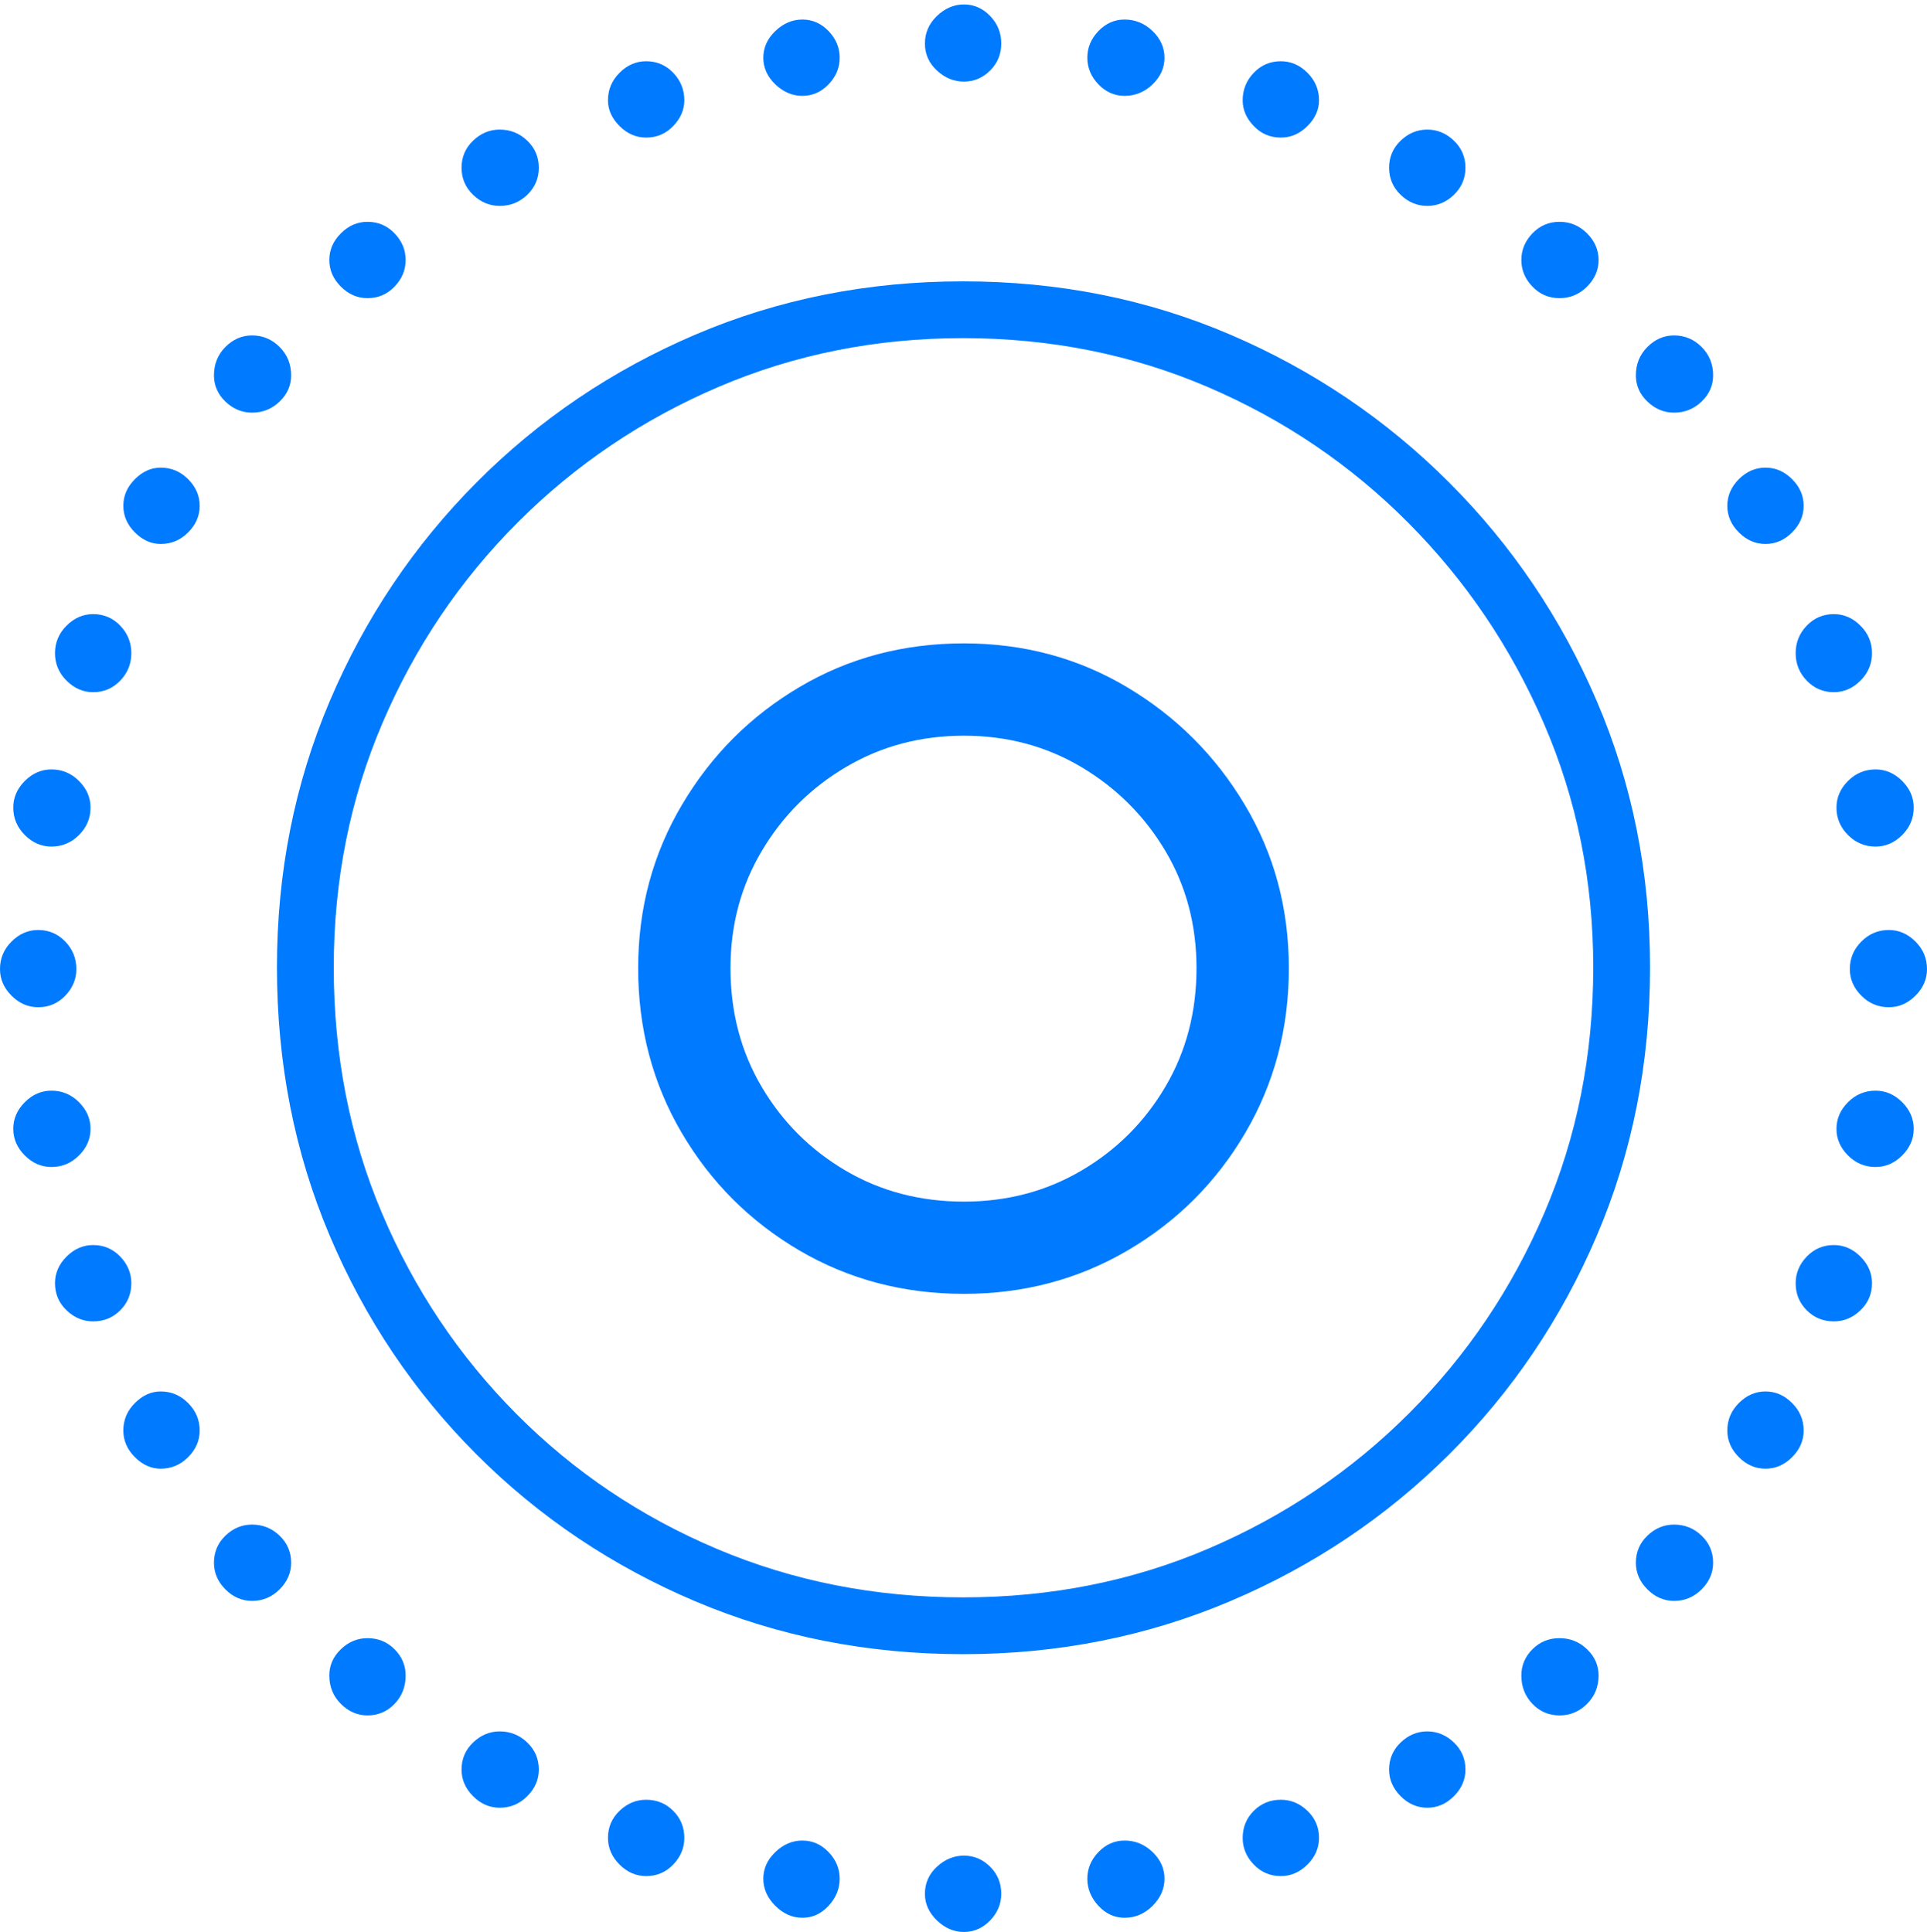 <?xml version="1.0" encoding="UTF-8"?>
<!--Generator: Apple Native CoreSVG 175-->
<!DOCTYPE svg
PUBLIC "-//W3C//DTD SVG 1.1//EN"
       "http://www.w3.org/Graphics/SVG/1.1/DTD/svg11.dtd">
<svg version="1.1" xmlns="http://www.w3.org/2000/svg" xmlns:xlink="http://www.w3.org/1999/xlink" width="21.201" height="21.26">
 <g>
  <rect height="21.26" opacity="0" width="21.201" x="0" y="0"/>
  <path d="M10.596 18.203Q12.158 18.203 13.53 17.622Q14.902 17.041 15.942 16.006Q16.982 14.971 17.568 13.599Q18.154 12.227 18.154 10.645Q18.154 9.082 17.568 7.715Q16.982 6.348 15.942 5.308Q14.902 4.268 13.535 3.682Q12.168 3.096 10.596 3.096Q9.023 3.096 7.651 3.682Q6.279 4.268 5.244 5.308Q4.209 6.348 3.628 7.715Q3.047 9.082 3.047 10.645Q3.047 12.227 3.628 13.599Q4.209 14.971 5.244 16.006Q6.279 17.041 7.651 17.622Q9.023 18.203 10.596 18.203ZM10.596 17.578Q9.15 17.578 7.891 17.046Q6.631 16.514 5.684 15.562Q4.736 14.609 4.204 13.354Q3.672 12.1 3.672 10.645Q3.672 9.209 4.209 7.954Q4.746 6.699 5.698 5.747Q6.65 4.795 7.905 4.258Q9.16 3.721 10.596 3.721Q12.031 3.721 13.286 4.258Q14.541 4.795 15.493 5.752Q16.445 6.709 16.987 7.964Q17.529 9.219 17.529 10.645Q17.529 12.09 16.992 13.345Q16.455 14.6 15.503 15.552Q14.551 16.504 13.296 17.041Q12.041 17.578 10.596 17.578ZM10.605 0.898Q10.771 0.898 10.894 0.776Q11.016 0.654 11.016 0.479Q11.016 0.303 10.894 0.176Q10.771 0.049 10.605 0.049Q10.44 0.049 10.308 0.176Q10.176 0.303 10.176 0.479Q10.176 0.654 10.308 0.776Q10.44 0.898 10.605 0.898ZM12.373 1.055Q12.549 1.055 12.681 0.928Q12.812 0.801 12.812 0.635Q12.812 0.469 12.681 0.342Q12.549 0.215 12.373 0.215Q12.207 0.215 12.085 0.342Q11.963 0.469 11.963 0.635Q11.963 0.801 12.085 0.928Q12.207 1.055 12.373 1.055ZM14.092 1.514Q14.258 1.514 14.385 1.387Q14.512 1.26 14.512 1.104Q14.512 0.928 14.385 0.801Q14.258 0.674 14.092 0.674Q13.916 0.674 13.794 0.801Q13.672 0.928 13.672 1.104Q13.672 1.26 13.794 1.387Q13.916 1.514 14.092 1.514ZM15.703 2.266Q15.869 2.266 15.996 2.144Q16.123 2.021 16.123 1.846Q16.123 1.67 15.996 1.548Q15.869 1.426 15.703 1.426Q15.537 1.426 15.41 1.548Q15.283 1.67 15.283 1.846Q15.283 2.021 15.41 2.144Q15.537 2.266 15.703 2.266ZM17.158 3.281Q17.334 3.281 17.461 3.154Q17.588 3.027 17.588 2.861Q17.588 2.695 17.461 2.568Q17.334 2.441 17.158 2.441Q16.982 2.441 16.86 2.568Q16.738 2.695 16.738 2.861Q16.738 3.027 16.86 3.154Q16.982 3.281 17.158 3.281ZM18.418 4.541Q18.594 4.541 18.721 4.419Q18.848 4.297 18.848 4.131Q18.848 3.945 18.721 3.818Q18.594 3.691 18.418 3.691Q18.252 3.691 18.125 3.818Q17.998 3.945 17.998 4.131Q17.998 4.297 18.125 4.419Q18.252 4.541 18.418 4.541ZM19.424 5.986Q19.59 5.986 19.717 5.859Q19.844 5.732 19.844 5.566Q19.844 5.4 19.717 5.273Q19.59 5.146 19.424 5.146Q19.258 5.146 19.131 5.273Q19.004 5.4 19.004 5.566Q19.004 5.732 19.131 5.859Q19.258 5.986 19.424 5.986ZM20.176 7.617Q20.342 7.617 20.469 7.49Q20.596 7.363 20.596 7.188Q20.596 7.012 20.469 6.885Q20.342 6.758 20.176 6.758Q20 6.758 19.878 6.885Q19.756 7.012 19.756 7.188Q19.756 7.363 19.878 7.49Q20 7.617 20.176 7.617ZM20.635 9.316Q20.801 9.316 20.928 9.189Q21.055 9.062 21.055 8.887Q21.055 8.721 20.928 8.594Q20.801 8.467 20.635 8.467Q20.459 8.467 20.332 8.594Q20.205 8.721 20.205 8.887Q20.205 9.062 20.332 9.189Q20.459 9.316 20.635 9.316ZM20.781 11.084Q20.947 11.084 21.074 10.957Q21.201 10.83 21.201 10.664Q21.201 10.488 21.074 10.361Q20.947 10.234 20.781 10.234Q20.605 10.234 20.479 10.361Q20.352 10.488 20.352 10.664Q20.352 10.83 20.479 10.957Q20.605 11.084 20.781 11.084ZM20.635 12.842Q20.801 12.842 20.928 12.715Q21.055 12.588 21.055 12.422Q21.055 12.256 20.928 12.129Q20.801 12.002 20.635 12.002Q20.459 12.002 20.332 12.129Q20.205 12.256 20.205 12.422Q20.205 12.588 20.332 12.715Q20.459 12.842 20.635 12.842ZM20.176 14.541Q20.342 14.541 20.469 14.419Q20.596 14.297 20.596 14.121Q20.596 13.955 20.469 13.828Q20.342 13.701 20.176 13.701Q20 13.701 19.878 13.828Q19.756 13.955 19.756 14.121Q19.756 14.297 19.878 14.419Q20 14.541 20.176 14.541ZM19.424 16.162Q19.59 16.162 19.717 16.035Q19.844 15.908 19.844 15.742Q19.844 15.566 19.717 15.44Q19.59 15.312 19.424 15.312Q19.258 15.312 19.131 15.44Q19.004 15.566 19.004 15.742Q19.004 15.908 19.131 16.035Q19.258 16.162 19.424 16.162ZM18.418 17.617Q18.594 17.617 18.721 17.49Q18.848 17.363 18.848 17.197Q18.848 17.021 18.721 16.899Q18.594 16.777 18.418 16.777Q18.252 16.777 18.125 16.899Q17.998 17.021 17.998 17.197Q17.998 17.363 18.125 17.49Q18.252 17.617 18.418 17.617ZM17.158 18.877Q17.334 18.877 17.461 18.75Q17.588 18.623 17.588 18.438Q17.588 18.271 17.461 18.149Q17.334 18.027 17.158 18.027Q16.982 18.027 16.86 18.149Q16.738 18.271 16.738 18.438Q16.738 18.623 16.86 18.75Q16.982 18.877 17.158 18.877ZM15.703 19.893Q15.869 19.893 15.996 19.766Q16.123 19.639 16.123 19.473Q16.123 19.297 15.996 19.175Q15.869 19.053 15.703 19.053Q15.537 19.053 15.41 19.175Q15.283 19.297 15.283 19.473Q15.283 19.639 15.41 19.766Q15.537 19.893 15.703 19.893ZM14.092 20.645Q14.258 20.645 14.385 20.518Q14.512 20.391 14.512 20.225Q14.512 20.049 14.385 19.927Q14.258 19.805 14.092 19.805Q13.916 19.805 13.794 19.927Q13.672 20.049 13.672 20.225Q13.672 20.391 13.794 20.518Q13.916 20.645 14.092 20.645ZM12.373 21.104Q12.549 21.104 12.681 20.972Q12.812 20.84 12.812 20.674Q12.812 20.508 12.681 20.381Q12.549 20.254 12.373 20.254Q12.207 20.254 12.085 20.381Q11.963 20.508 11.963 20.674Q11.963 20.84 12.085 20.972Q12.207 21.104 12.373 21.104ZM10.605 21.26Q10.771 21.26 10.894 21.133Q11.016 21.006 11.016 20.84Q11.016 20.664 10.894 20.542Q10.771 20.42 10.605 20.42Q10.44 20.42 10.308 20.542Q10.176 20.664 10.176 20.84Q10.176 21.006 10.308 21.133Q10.44 21.26 10.605 21.26ZM8.828 21.104Q8.994 21.104 9.116 20.972Q9.238 20.84 9.238 20.674Q9.238 20.508 9.116 20.381Q8.994 20.254 8.828 20.254Q8.662 20.254 8.53 20.381Q8.398 20.508 8.398 20.674Q8.398 20.84 8.53 20.972Q8.662 21.104 8.828 21.104ZM7.109 20.645Q7.285 20.645 7.407 20.518Q7.529 20.391 7.529 20.225Q7.529 20.049 7.407 19.927Q7.285 19.805 7.109 19.805Q6.943 19.805 6.816 19.927Q6.689 20.049 6.689 20.225Q6.689 20.391 6.816 20.518Q6.943 20.645 7.109 20.645ZM5.498 19.893Q5.674 19.893 5.801 19.766Q5.928 19.639 5.928 19.473Q5.928 19.297 5.801 19.175Q5.674 19.053 5.498 19.053Q5.332 19.053 5.205 19.175Q5.078 19.297 5.078 19.473Q5.078 19.639 5.205 19.766Q5.332 19.893 5.498 19.893ZM4.043 18.877Q4.219 18.877 4.341 18.75Q4.463 18.623 4.463 18.438Q4.463 18.271 4.341 18.149Q4.219 18.027 4.043 18.027Q3.877 18.027 3.75 18.149Q3.623 18.271 3.623 18.438Q3.623 18.623 3.75 18.75Q3.877 18.877 4.043 18.877ZM2.773 17.617Q2.949 17.617 3.076 17.49Q3.203 17.363 3.203 17.197Q3.203 17.021 3.076 16.899Q2.949 16.777 2.773 16.777Q2.607 16.777 2.48 16.899Q2.354 17.021 2.354 17.197Q2.354 17.363 2.48 17.49Q2.607 17.617 2.773 17.617ZM1.768 16.162Q1.943 16.162 2.07 16.035Q2.197 15.908 2.197 15.742Q2.197 15.566 2.07 15.44Q1.943 15.312 1.768 15.312Q1.611 15.312 1.484 15.44Q1.357 15.566 1.357 15.742Q1.357 15.908 1.484 16.035Q1.611 16.162 1.768 16.162ZM1.025 14.541Q1.201 14.541 1.323 14.419Q1.445 14.297 1.445 14.121Q1.445 13.955 1.323 13.828Q1.201 13.701 1.025 13.701Q0.859 13.701 0.732 13.828Q0.605 13.955 0.605 14.121Q0.605 14.297 0.732 14.419Q0.859 14.541 1.025 14.541ZM0.566 12.842Q0.742 12.842 0.869 12.715Q0.996 12.588 0.996 12.422Q0.996 12.256 0.869 12.129Q0.742 12.002 0.566 12.002Q0.4 12.002 0.273 12.129Q0.146 12.256 0.146 12.422Q0.146 12.588 0.273 12.715Q0.4 12.842 0.566 12.842ZM0.42 11.084Q0.596 11.084 0.718 10.957Q0.84 10.83 0.84 10.664Q0.84 10.488 0.718 10.361Q0.596 10.234 0.42 10.234Q0.254 10.234 0.127 10.361Q0 10.488 0 10.664Q0 10.83 0.127 10.957Q0.254 11.084 0.42 11.084ZM0.566 9.316Q0.742 9.316 0.869 9.189Q0.996 9.062 0.996 8.887Q0.996 8.721 0.869 8.594Q0.742 8.467 0.566 8.467Q0.4 8.467 0.273 8.594Q0.146 8.721 0.146 8.887Q0.146 9.062 0.273 9.189Q0.4 9.316 0.566 9.316ZM1.025 7.617Q1.201 7.617 1.323 7.49Q1.445 7.363 1.445 7.188Q1.445 7.012 1.323 6.885Q1.201 6.758 1.025 6.758Q0.859 6.758 0.732 6.885Q0.605 7.012 0.605 7.188Q0.605 7.363 0.732 7.49Q0.859 7.617 1.025 7.617ZM1.768 5.986Q1.943 5.986 2.07 5.859Q2.197 5.732 2.197 5.566Q2.197 5.4 2.07 5.273Q1.943 5.146 1.768 5.146Q1.611 5.146 1.484 5.273Q1.357 5.4 1.357 5.566Q1.357 5.732 1.484 5.859Q1.611 5.986 1.768 5.986ZM2.773 4.541Q2.949 4.541 3.076 4.419Q3.203 4.297 3.203 4.131Q3.203 3.945 3.076 3.818Q2.949 3.691 2.773 3.691Q2.607 3.691 2.48 3.818Q2.354 3.945 2.354 4.131Q2.354 4.297 2.48 4.419Q2.607 4.541 2.773 4.541ZM4.043 3.281Q4.219 3.281 4.341 3.154Q4.463 3.027 4.463 2.861Q4.463 2.695 4.341 2.568Q4.219 2.441 4.043 2.441Q3.877 2.441 3.75 2.568Q3.623 2.695 3.623 2.861Q3.623 3.027 3.75 3.154Q3.877 3.281 4.043 3.281ZM5.498 2.266Q5.674 2.266 5.801 2.144Q5.928 2.021 5.928 1.846Q5.928 1.67 5.801 1.548Q5.674 1.426 5.498 1.426Q5.332 1.426 5.205 1.548Q5.078 1.67 5.078 1.846Q5.078 2.021 5.205 2.144Q5.332 2.266 5.498 2.266ZM7.109 1.514Q7.285 1.514 7.407 1.387Q7.529 1.26 7.529 1.104Q7.529 0.928 7.407 0.801Q7.285 0.674 7.109 0.674Q6.943 0.674 6.816 0.801Q6.689 0.928 6.689 1.104Q6.689 1.26 6.816 1.387Q6.943 1.514 7.109 1.514ZM8.828 1.055Q8.994 1.055 9.116 0.928Q9.238 0.801 9.238 0.635Q9.238 0.469 9.116 0.342Q8.994 0.215 8.828 0.215Q8.662 0.215 8.53 0.342Q8.398 0.469 8.398 0.635Q8.398 0.801 8.53 0.928Q8.662 1.055 8.828 1.055ZM10.605 14.238Q11.592 14.238 12.407 13.76Q13.223 13.281 13.701 12.466Q14.18 11.65 14.18 10.654Q14.18 9.668 13.696 8.857Q13.213 8.047 12.402 7.563Q11.592 7.08 10.605 7.08Q9.609 7.08 8.799 7.559Q7.988 8.037 7.505 8.853Q7.021 9.668 7.021 10.654Q7.021 11.65 7.5 12.466Q7.979 13.281 8.794 13.76Q9.609 14.238 10.605 14.238ZM10.605 13.223Q9.883 13.223 9.302 12.881Q8.721 12.539 8.379 11.958Q8.037 11.377 8.037 10.654Q8.037 9.941 8.384 9.36Q8.73 8.779 9.312 8.438Q9.893 8.096 10.605 8.096Q11.318 8.096 11.899 8.442Q12.48 8.789 12.822 9.365Q13.164 9.941 13.164 10.654Q13.164 11.377 12.822 11.958Q12.48 12.539 11.899 12.881Q11.318 13.223 10.605 13.223Z" fill="#007aff"/>
 </g>
</svg>
